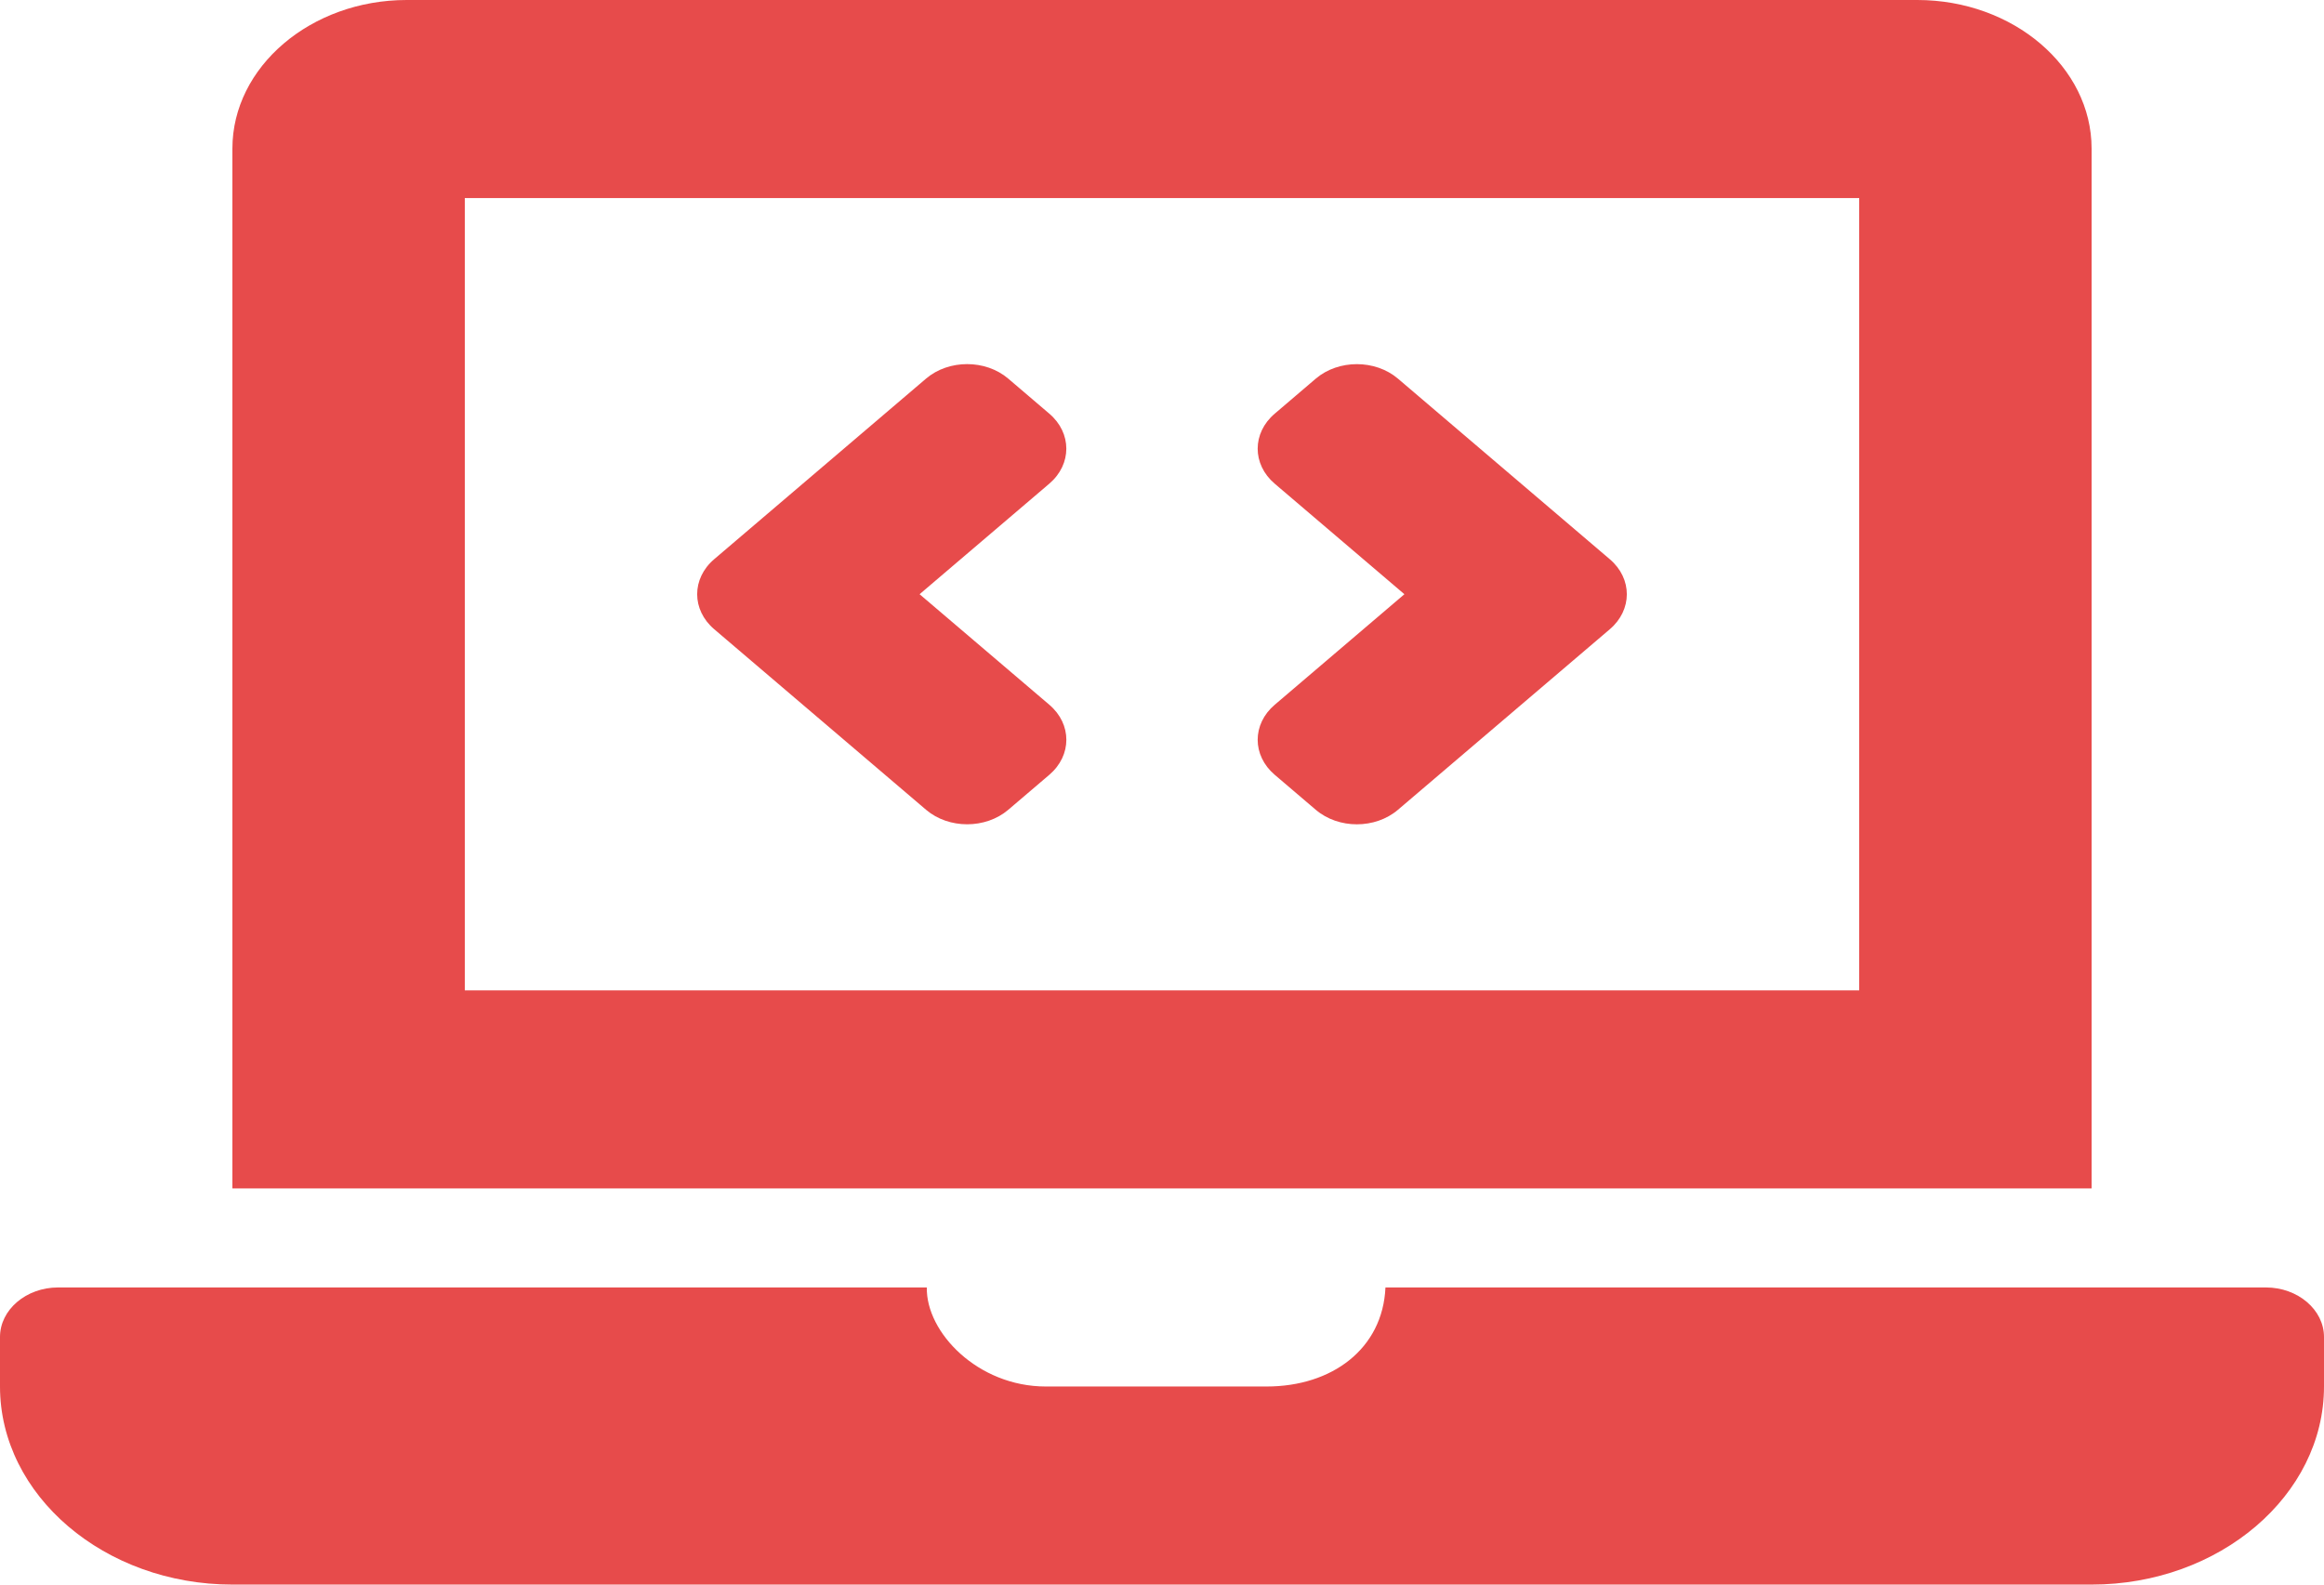<svg width="66" height="45" viewBox="0 0 66 45" fill="none" xmlns="http://www.w3.org/2000/svg">
<path d="M26.3 22.997C26.945 23.546 27.989 23.546 28.634 22.997L29.8 22.003C30.445 21.453 30.445 20.563 29.8 20.014L26.116 16.875L29.799 13.736C30.444 13.186 30.444 12.296 29.799 11.747L28.633 10.752C27.988 10.203 26.944 10.203 26.299 10.752L20.283 15.88C19.638 16.429 19.638 17.32 20.283 17.869L26.3 22.997ZM36.201 22.003L37.367 22.997C38.012 23.547 39.056 23.547 39.701 22.997L45.717 17.87C46.362 17.321 46.362 16.43 45.717 15.881L39.701 10.753C39.056 10.204 38.012 10.204 37.367 10.753L36.201 11.748C35.556 12.297 35.556 13.187 36.201 13.736L39.884 16.875L36.201 20.015C35.556 20.564 35.556 21.454 36.201 22.003ZM64.35 36.562H39.346C39.27 38.304 37.829 39.375 35.97 39.375H29.7C27.773 39.375 26.295 37.84 26.321 36.562H1.65C0.743 36.562 0 37.195 0 37.969V39.375C0 42.469 2.97 45 6.6 45H59.4C63.03 45 66 42.469 66 39.375V37.969C66 37.195 65.257 36.562 64.35 36.562ZM59.4 4.219C59.4 1.898 57.172 0 54.45 0H11.55C8.828 0 6.6 1.898 6.6 4.219V33.75H59.4V4.219ZM52.8 28.125H13.2V5.625H52.8V28.125Z" fill="#E74B4B"/>
</svg>
